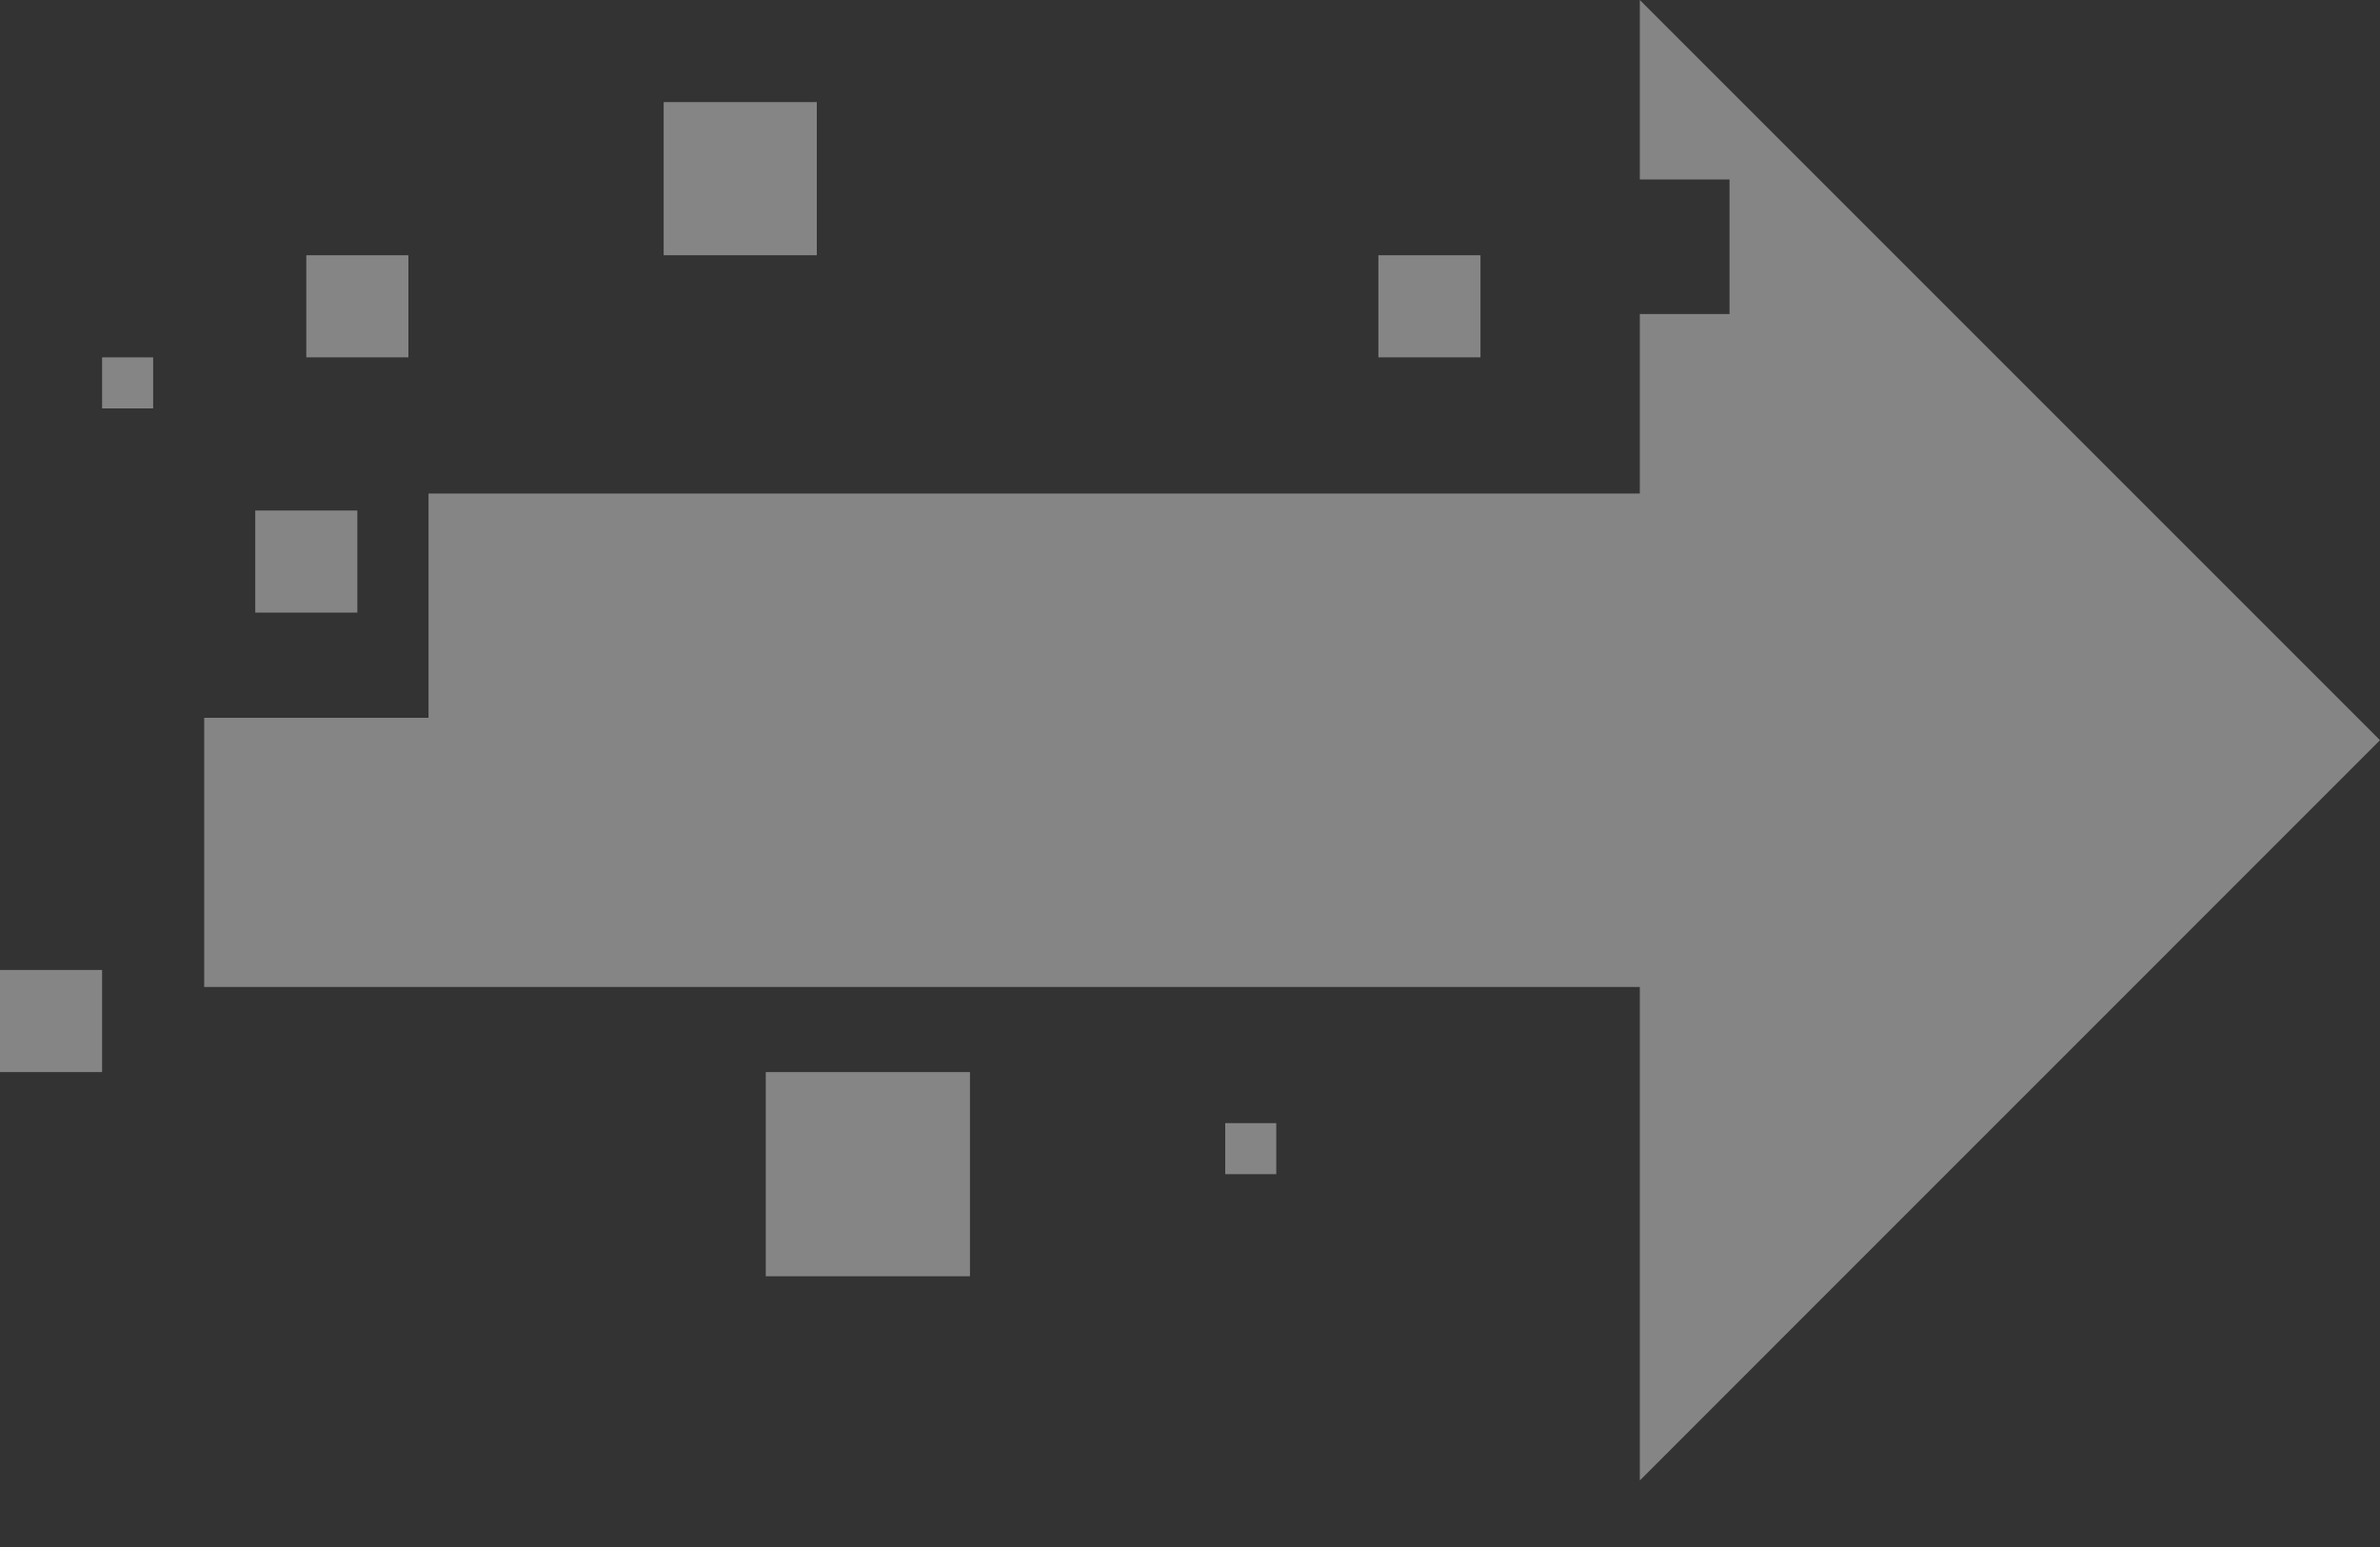 <svg width="20" height="13" viewBox="0 0 20 13" fill="none" xmlns="http://www.w3.org/2000/svg">
<rect x="0" y="0" width="20" height="13" fill="#333333" stroke="none"/>
<rect x="2.574" y="2.145" width="0.858" height="0.858" fill="white" fill-opacity="0.4"/>
<rect x="11.583" y="2.145" width="0.858" height="0.858" fill="white" fill-opacity="0.4"/>
<rect y="8.151" width="0.858" height="0.858" fill="white" fill-opacity="0.4"/>
<rect x="0.858" y="3.003" width="0.429" height="0.429" fill="white" fill-opacity="0.4"/>
<rect x="10.296" y="9.438" width="0.429" height="0.429" fill="white" fill-opacity="0.4"/>
<rect x="6.435" y="9.009" width="1.716" height="1.716" fill="white" fill-opacity="0.4"/>
<rect x="2.145" y="4.29" width="0.858" height="0.858" fill="white" fill-opacity="0.4"/>
<rect x="5.577" y="0.858" width="1.287" height="1.287" fill="white" fill-opacity="0.4"/>
<path fill-rule="evenodd" clip-rule="evenodd" d="M1.716 8.294V6.032H3.601V4.147H1.716V4.147H13.78V2.639H14.534V1.508H13.78V0L20 6.22L13.78 12.441V8.294H1.716ZM13.78 1.508H13.78V2.639H13.78V1.508Z" fill="white" fill-opacity="0.4"/>
</svg>
